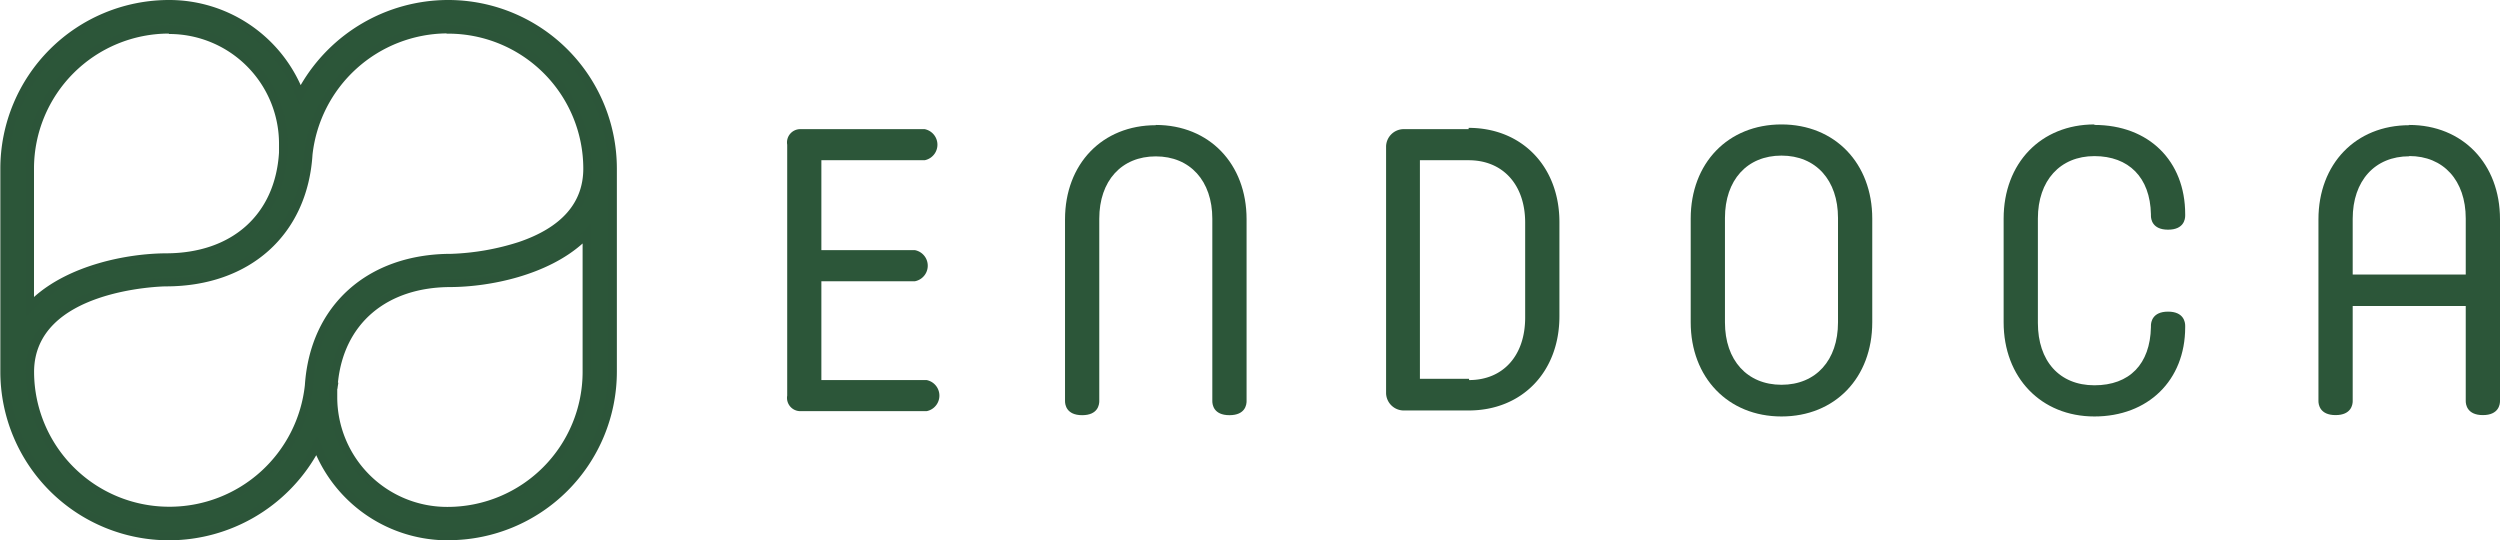 <svg id="Layer_1" data-name="Layer 1" xmlns="http://www.w3.org/2000/svg" viewBox="0 0 291.92 63.08">
    <defs>
        <style>.cls-1{fill:#2c5639;}.cls-2{fill:#2c5539;}</style>
    </defs>
    <g id="endoca-logo">
        <path class="cls-1"
              d="M260.48,558.54H248.19V547h10.93a1.85,1.85,0,0,0,0-3.63H248.19V532.87h12.06a1.85,1.85,0,0,0,0-3.63H245.7a1.55,1.55,0,0,0-1.5,1.82v29.3a1.55,1.55,0,0,0,1.5,1.81h14.78a1.85,1.85,0,0,0,0-3.63"
              transform="translate(-152.28 -514.16)"/>
        <path class="cls-1"
              d="M287.24,528.78c-6.24,0-10.6,4.51-10.6,11V561c0,0.38.14,1.64,2,1.64s2-1.25,2-1.64V539.7c0-4.43,2.6-7.28,6.6-7.28s6.6,2.86,6.6,7.28V561c0,0.38.13,1.64,2,1.64s2-1.25,2-1.64V539.75c0-6.46-4.36-11-10.6-11"
              transform="translate(-152.28 -514.16)"/>
        <path class="cls-1"
              d="M323.77,529.24h-7.64a2.07,2.07,0,0,0-2,2v28.85a2.07,2.07,0,0,0,2,2h7.64c6.24,0,10.6-4.51,10.6-11v-11c0-6.46-4.36-11-10.6-11m0.05,29.3h-5.74V532.87h5.69c4,0,6.6,2.86,6.6,7.28v11.1c0,4.43-2.57,7.29-6.55,7.29"
              transform="translate(-152.28 -514.16)"/>
        <path class="cls-1"
              d="M360.3,528.69c-6.24,0-10.6,4.51-10.6,11v12.1c0,6.45,4.36,11,10.6,11s10.6-4.51,10.6-11v-12.1c0-6.46-4.36-11-10.6-11m0,30.4c-4,0-6.6-2.86-6.6-7.28v-12.2c0-4.43,2.59-7.28,6.6-7.28s6.6,2.86,6.6,7.28v12.2c0,4.42-2.58,7.28-6.6,7.28"
              transform="translate(-152.28 -514.16)"/>
        <path class="cls-1"
              d="M396.84,528.69c-6.24,0-10.6,4.51-10.6,11v12.1c0,6.45,4.36,11,10.6,11s10.6-4.19,10.6-10.42v-0.18c0-.39-0.15-1.64-2-1.64s-2,1.25-2,1.64v0.17c-0.09,4.31-2.49,6.79-6.6,6.79s-6.6-2.86-6.6-7.28v-12.2c0-4.43,2.6-7.28,6.6-7.28s6.51,2.48,6.6,6.78v0.18c0,0.38.14,1.63,2,1.63s2-1.25,2-1.63v-0.18c0-6.23-4.26-10.42-10.6-10.42"
              transform="translate(-152.28 -514.16)"/>
        <path class="cls-1"
              d="M433.6,528.78c-6.24,0-10.6,4.51-10.6,11V561c0,0.38.15,1.63,2,1.63s2-1.25,2-1.63V549.89h13.2V561c0,0.38.15,1.63,2,1.63s2-1.25,2-1.63V539.75c0-6.46-4.36-11-10.6-11m0,3.63c4,0,6.6,2.86,6.6,7.29v6.55H427V539.7c0-4.43,2.59-7.29,6.6-7.29"
              transform="translate(-152.28 -514.16)"/>
        <path class="cls-1"
              d="M204.59,514.65H204.4a19.39,19.39,0,0,0-17.12,10.58,16.27,16.27,0,0,0-15.12-10.58H172a19.22,19.22,0,0,0-19.19,19.19v23.73A19.22,19.22,0,0,0,172,576.76h0.2a19.36,19.36,0,0,0,17.12-10.58,16.27,16.27,0,0,0,15.13,10.58h0.19a19.21,19.21,0,0,0,19.18-19.19V533.84a19.21,19.21,0,0,0-19.18-19.19m-48.87,19.19A16.26,16.26,0,0,1,172,517.6h0.1a13.3,13.3,0,0,1,13.29,13.29c0,0.35,0,.68,0,1a0.08,0.08,0,0,0,0,0c-0.45,7.46-5.72,12.23-13.7,12.23-4.51,0-11.82,1.42-15.87,5.76v-16.1Zm16.43,40H172a16.25,16.25,0,0,1-16.23-16.24c0-10.19,15.73-10.43,15.88-10.44,9.53,0,16.06-5.95,16.63-14.93a16.39,16.39,0,0,1,16.16-14.6h0.19a16.26,16.26,0,0,1,16.23,16.24c0,10.19-15.73,10.44-15.89,10.44-9.51,0-16,5.93-16.62,14.89a16.36,16.36,0,0,1-16.16,14.64m48.68-16.24a16.25,16.25,0,0,1-16.23,16.24h-0.1a13.3,13.3,0,0,1-13.29-13.29c0-.35,0-0.7,0-1,0,0,0-.09,0-0.13h0c0.5-7.4,5.75-12.12,13.7-12.12,4.51,0,11.82-1.41,15.88-5.76v16.1Z"
              transform="translate(-152.28 -514.16)"/>
        <path class="cls-2"
              d="M204.59,577.25H204.4a16.84,16.84,0,0,1-15.19-9.94,19.92,19.92,0,0,1-17.06,9.94H172a19.7,19.7,0,0,1-19.68-19.68V533.84A19.7,19.7,0,0,1,172,514.16h0.2a16.84,16.84,0,0,1,15.19,9.94,19.94,19.94,0,0,1,17.06-9.94h0.19a19.69,19.69,0,0,1,19.67,19.67v23.73a19.69,19.69,0,0,1-19.67,19.68M189.34,565l0.38,1a15.86,15.86,0,0,0,14.68,10.26h0.19a18.73,18.73,0,0,0,18.7-18.71V533.84a18.73,18.73,0,0,0-18.7-18.71H204.4a19,19,0,0,0-16.69,10.32l-0.5,1-0.38-1a15.87,15.87,0,0,0-14.68-10.27H172a18.73,18.73,0,0,0-18.71,18.71v23.73A18.73,18.73,0,0,0,172,576.28h0.2A19,19,0,0,0,188.84,566Zm15.25,9.3h-0.1a13.79,13.79,0,0,1-13.77-13.77c0-.29,0-0.58,0-0.86l0-.34c0.51-7.64,6.08-12.57,14.18-12.57,4.78,0,11.71-1.52,15.52-5.6l0.83-.89v17.32a16.74,16.74,0,0,1-16.72,16.72m-12.87-14.75v0.17c0,0.27,0,.54,0,0.81a12.82,12.82,0,0,0,12.8,12.81h0.1a15.77,15.77,0,0,0,15.75-15.76v-15c-4.13,3.69-10.74,5.06-15.39,5.09-7.49,0-12.49,4.26-13.18,11.16h0.05l-0.09.57v0.11m-19.57,14.75H172a16.74,16.74,0,0,1-16.71-16.72c0-10.49,15.68-10.91,16.35-10.92,9.26,0,15.61-5.68,16.16-14.48a16.89,16.89,0,0,1,16.64-15.05h0.19a16.74,16.74,0,0,1,16.72,16.72c0,4.4-2.84,7.68-8.21,9.5a30.1,30.1,0,0,1-8.16,1.42c-9.22,0-15.56,5.67-16.14,14.44a16.87,16.87,0,0,1-16.64,15.09m32.25-56.21a15.91,15.91,0,0,0-15.68,14.17c-0.59,9.33-7.31,15.37-17.11,15.37-0.62,0-15.4.4-15.4,10A15.77,15.77,0,0,0,172,573.33h0.2a15.9,15.9,0,0,0,15.68-14.2c0.62-9.31,7.33-15.33,17.1-15.33a28.91,28.91,0,0,0,7.88-1.38c5-1.7,7.53-4.58,7.53-8.57a15.77,15.77,0,0,0-15.75-15.76H204.4Zm-49.16,33.08V533.84A16.74,16.74,0,0,1,172,517.11h0.1a13.79,13.79,0,0,1,13.77,13.77c0,0.33,0,.65,0,1l0,0.22c-0.52,7.67-6.07,12.59-14.17,12.59-4.77,0-11.71,1.52-15.52,5.6ZM172,518.08a15.77,15.77,0,0,0-15.75,15.76v15c4.13-3.7,10.75-5.07,15.39-5.1,7.72,0,12.78-4.51,13.22-11.78a0.49,0.49,0,0,1,0-.11h0c0-.31,0-0.6,0-0.91a12.82,12.82,0,0,0-12.8-12.81H172Zm13.82,13.87v0a0.25,0.25,0,0,0,0,0"
              transform="translate(-152.28 -514.16)"/>
    </g>
</svg>
